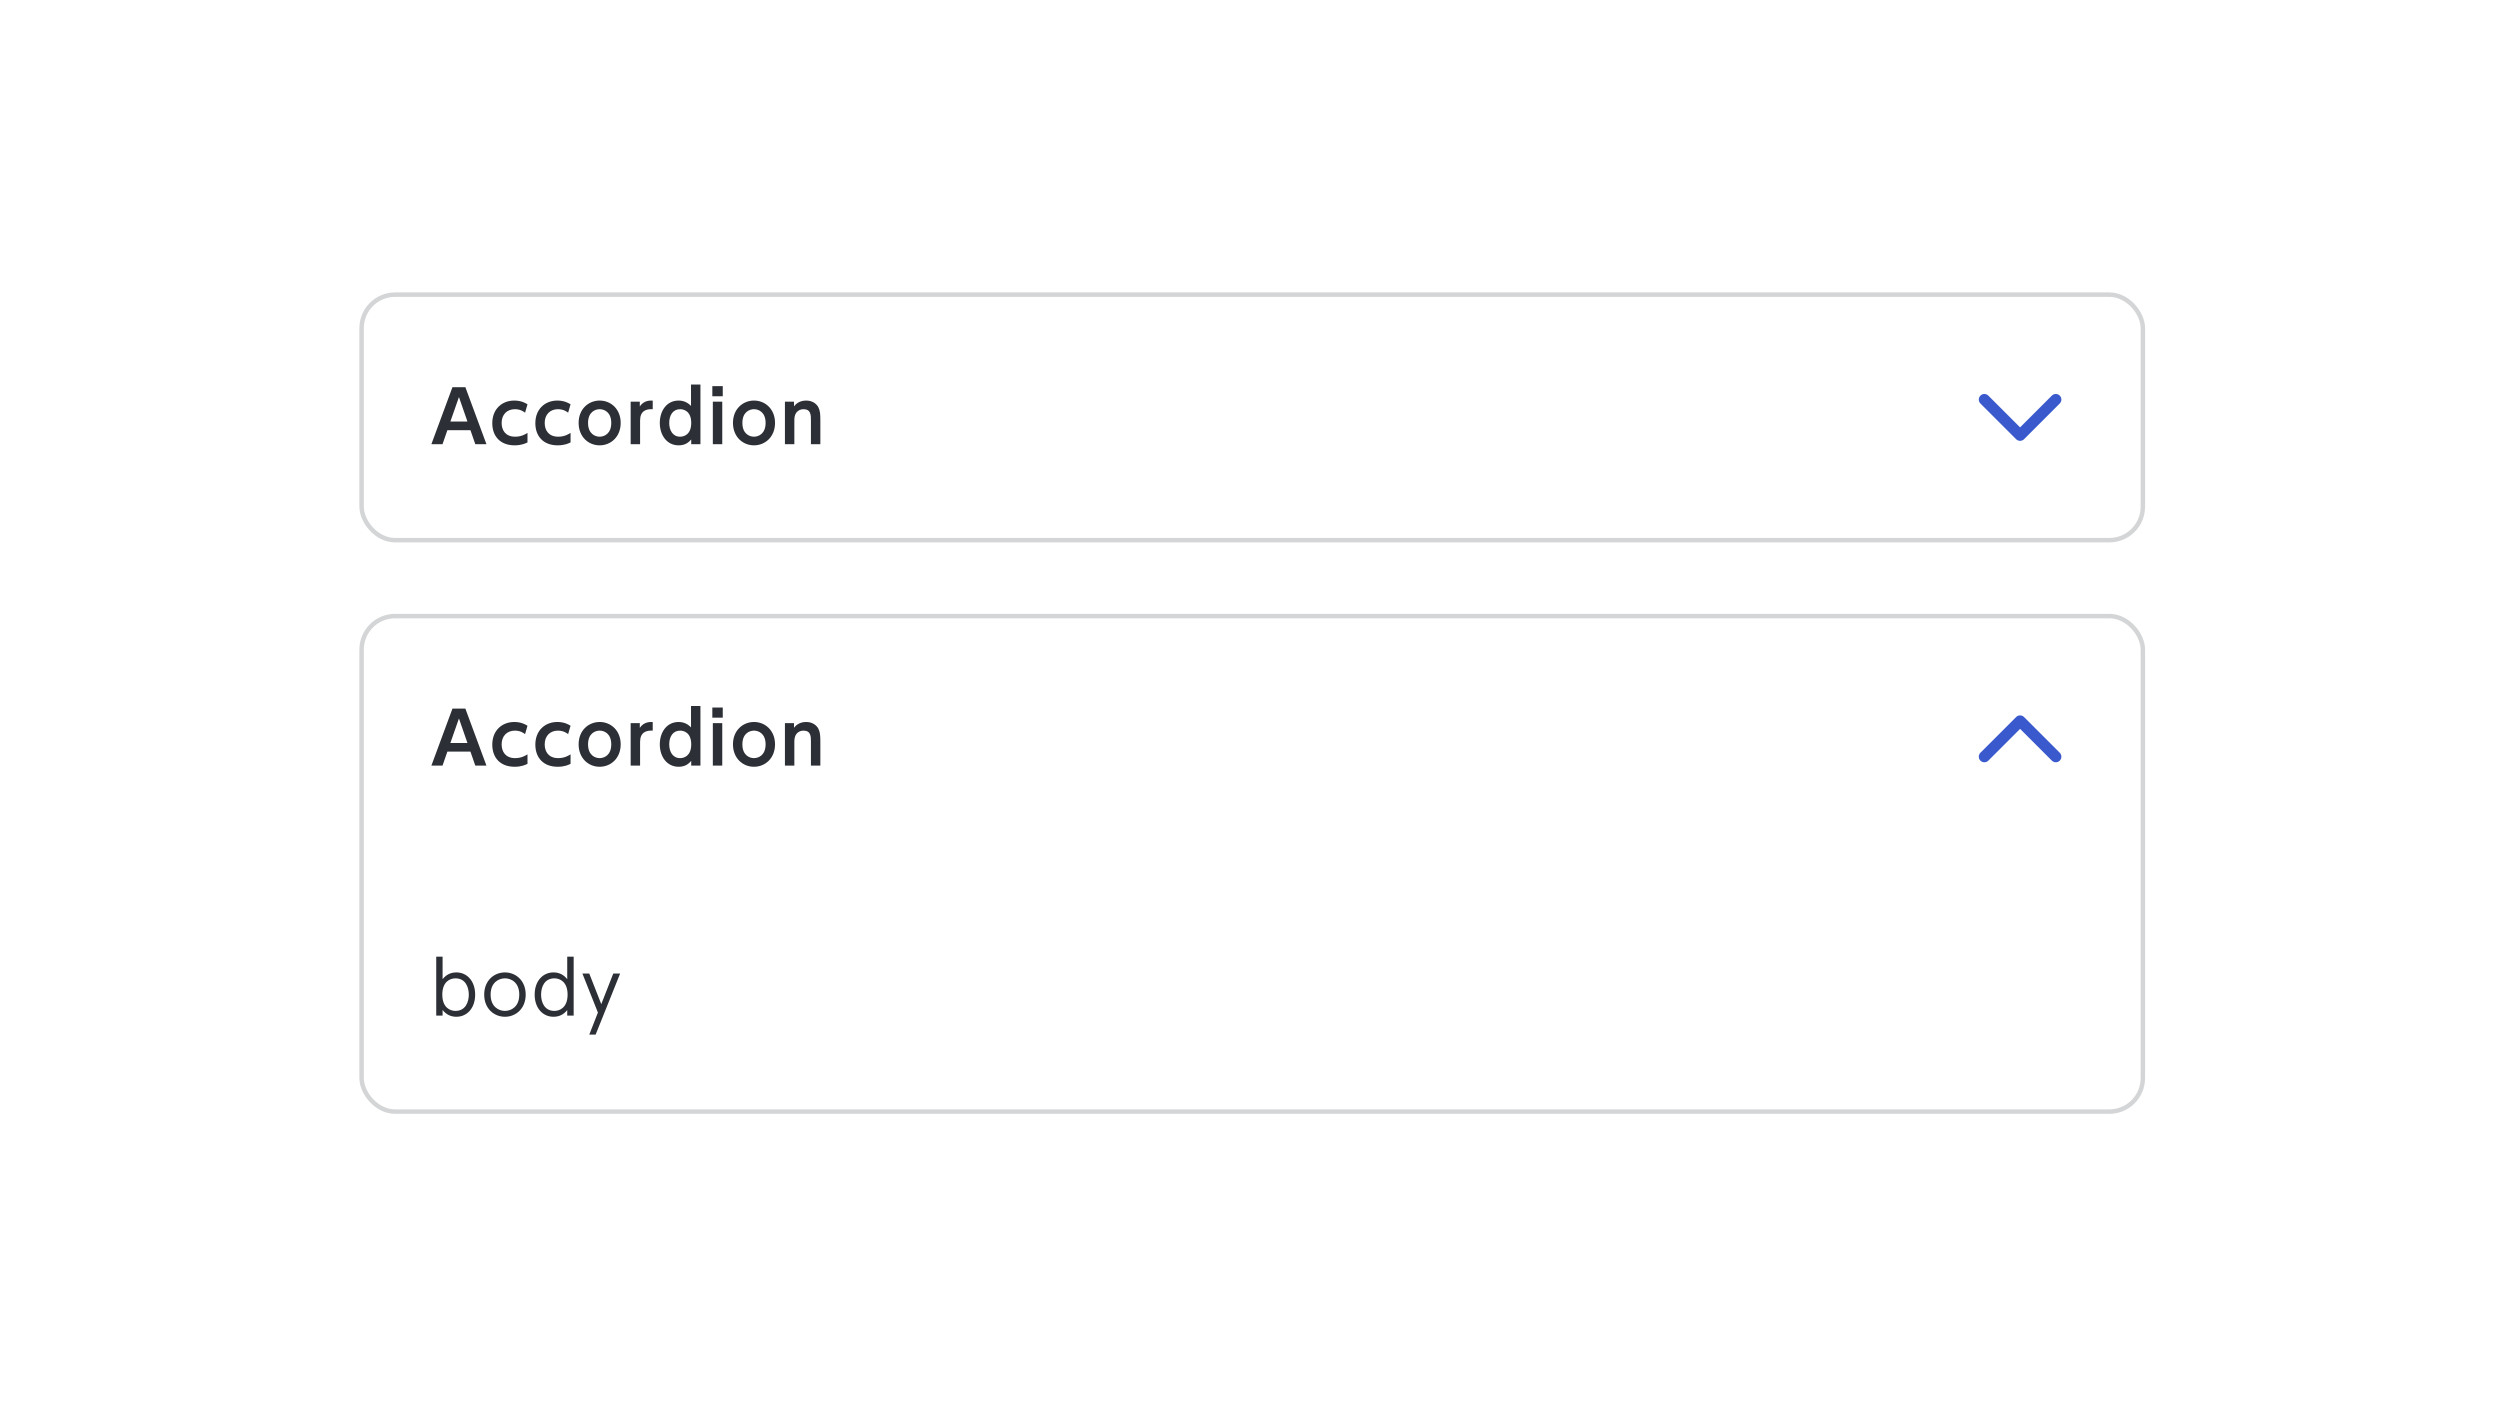 <svg width="560" height="315" viewBox="0 0 560 315" fill="none" xmlns="http://www.w3.org/2000/svg">
<rect width="560" height="315" fill="white"/>
<g clip-path="url(#clip0_2147_5349)">
<rect x="80.5" y="65.5" width="400" height="56" rx="8" fill="white"/>
<path d="M105.38 96.364H100.212L99.124 99.5H96.628L101.348 86.732H104.244L108.964 99.5H106.468L105.38 96.364ZM100.884 94.428H104.708L102.804 88.94L100.884 94.428ZM118.158 96.972V99.1C117.774 99.292 116.862 99.756 115.278 99.756C112.094 99.756 110.27 97.756 110.27 94.796C110.27 91.628 112.446 89.724 115.198 89.724C116.83 89.724 117.822 90.348 118.158 90.572L117.614 92.444C117.326 92.22 116.59 91.66 115.342 91.66C113.566 91.66 112.366 92.86 112.366 94.732C112.366 96.38 113.246 97.82 115.39 97.82C116.814 97.82 117.694 97.26 118.158 96.972ZM127.805 96.972V99.1C127.421 99.292 126.509 99.756 124.925 99.756C121.741 99.756 119.917 97.756 119.917 94.796C119.917 91.628 122.093 89.724 124.845 89.724C126.477 89.724 127.469 90.348 127.805 90.572L127.261 92.444C126.973 92.22 126.237 91.66 124.989 91.66C123.213 91.66 122.013 92.86 122.013 94.732C122.013 96.38 122.893 97.82 125.037 97.82C126.461 97.82 127.341 97.26 127.805 96.972ZM129.611 94.732C129.611 91.612 131.835 89.724 134.331 89.724C136.843 89.724 139.035 91.644 139.035 94.732C139.035 97.836 136.843 99.756 134.315 99.756C131.819 99.756 129.611 97.852 129.611 94.732ZM131.723 94.732C131.723 97.196 133.323 97.82 134.315 97.82C135.371 97.82 136.923 97.148 136.923 94.732C136.923 92.332 135.371 91.66 134.331 91.66C133.323 91.66 131.723 92.284 131.723 94.732ZM143.379 99.5H141.267V89.98H143.315V91.036C144.259 89.612 145.779 89.708 146.211 89.74V91.66C144.723 91.58 143.379 92.044 143.379 94.188V99.5ZM154.834 99.5V98.444C154.338 98.972 153.618 99.756 152.018 99.756C149.394 99.756 147.794 97.5 147.794 94.732C147.794 92.14 149.25 89.724 152.018 89.724C153.474 89.724 154.338 90.476 154.786 90.924V86.14H156.898V99.5H154.834ZM154.834 94.732C154.834 92.076 153.154 91.66 152.354 91.66C150.69 91.66 149.906 93.068 149.906 94.732C149.906 96.396 150.69 97.82 152.354 97.82C153.17 97.82 154.834 97.388 154.834 94.732ZM161.898 86.492V88.764H159.562V86.492H161.898ZM161.786 89.98V99.5H159.674V89.98H161.786ZM164.183 94.732C164.183 91.612 166.407 89.724 168.903 89.724C171.415 89.724 173.607 91.644 173.607 94.732C173.607 97.836 171.415 99.756 168.887 99.756C166.391 99.756 164.183 97.852 164.183 94.732ZM166.295 94.732C166.295 97.196 167.895 97.82 168.887 97.82C169.943 97.82 171.495 97.148 171.495 94.732C171.495 92.332 169.943 91.66 168.903 91.66C167.895 91.66 166.295 92.284 166.295 94.732ZM177.935 99.5H175.823V89.98H177.855V91.02C178.095 90.732 178.863 89.724 180.575 89.724C182.175 89.724 183.023 90.636 183.327 91.26C183.695 91.996 183.759 92.716 183.759 94.14V99.5H181.647V94.092C181.647 93.02 181.647 91.66 179.983 91.66C179.711 91.66 177.935 91.708 177.935 94.092V99.5Z" fill="#16191F" fill-opacity="0.9"/>
<path fill-rule="evenodd" clip-rule="evenodd" d="M451.616 98.384C452.104 98.872 452.896 98.872 453.384 98.384L461.384 90.384C461.872 89.896 461.872 89.104 461.384 88.616C460.896 88.128 460.104 88.128 459.616 88.616L452.5 95.732L445.384 88.616C444.896 88.128 444.104 88.128 443.616 88.616C443.128 89.104 443.128 89.896 443.616 90.384L451.616 98.384Z" fill="#3959CC"/>
</g>
<rect x="81" y="66" width="399" height="55" rx="7.5" stroke="#16191F" stroke-opacity="0.18"/>
<g clip-path="url(#clip1_2147_5349)">
<rect x="80.5" y="137.5" width="400" height="112" rx="8" fill="white"/>
<path d="M105.38 168.364H100.212L99.124 171.5H96.628L101.348 158.732H104.244L108.964 171.5H106.468L105.38 168.364ZM100.884 166.428H104.708L102.804 160.94L100.884 166.428ZM118.158 168.972V171.1C117.774 171.292 116.862 171.756 115.278 171.756C112.094 171.756 110.27 169.756 110.27 166.796C110.27 163.628 112.446 161.724 115.198 161.724C116.83 161.724 117.822 162.348 118.158 162.572L117.614 164.444C117.326 164.22 116.59 163.66 115.342 163.66C113.566 163.66 112.366 164.86 112.366 166.732C112.366 168.38 113.246 169.82 115.39 169.82C116.814 169.82 117.694 169.26 118.158 168.972ZM127.805 168.972V171.1C127.421 171.292 126.509 171.756 124.925 171.756C121.741 171.756 119.917 169.756 119.917 166.796C119.917 163.628 122.093 161.724 124.845 161.724C126.477 161.724 127.469 162.348 127.805 162.572L127.261 164.444C126.973 164.22 126.237 163.66 124.989 163.66C123.213 163.66 122.013 164.86 122.013 166.732C122.013 168.38 122.893 169.82 125.037 169.82C126.461 169.82 127.341 169.26 127.805 168.972ZM129.611 166.732C129.611 163.612 131.835 161.724 134.331 161.724C136.843 161.724 139.035 163.644 139.035 166.732C139.035 169.836 136.843 171.756 134.315 171.756C131.819 171.756 129.611 169.852 129.611 166.732ZM131.723 166.732C131.723 169.196 133.323 169.82 134.315 169.82C135.371 169.82 136.923 169.148 136.923 166.732C136.923 164.332 135.371 163.66 134.331 163.66C133.323 163.66 131.723 164.284 131.723 166.732ZM143.379 171.5H141.267V161.98H143.315V163.036C144.259 161.612 145.779 161.708 146.211 161.74V163.66C144.723 163.58 143.379 164.044 143.379 166.188V171.5ZM154.834 171.5V170.444C154.338 170.972 153.618 171.756 152.018 171.756C149.394 171.756 147.794 169.5 147.794 166.732C147.794 164.14 149.25 161.724 152.018 161.724C153.474 161.724 154.338 162.476 154.786 162.924V158.14H156.898V171.5H154.834ZM154.834 166.732C154.834 164.076 153.154 163.66 152.354 163.66C150.69 163.66 149.906 165.068 149.906 166.732C149.906 168.396 150.69 169.82 152.354 169.82C153.17 169.82 154.834 169.388 154.834 166.732ZM161.898 158.492V160.764H159.562V158.492H161.898ZM161.786 161.98V171.5H159.674V161.98H161.786ZM164.183 166.732C164.183 163.612 166.407 161.724 168.903 161.724C171.415 161.724 173.607 163.644 173.607 166.732C173.607 169.836 171.415 171.756 168.887 171.756C166.391 171.756 164.183 169.852 164.183 166.732ZM166.295 166.732C166.295 169.196 167.895 169.82 168.887 169.82C169.943 169.82 171.495 169.148 171.495 166.732C171.495 164.332 169.943 163.66 168.903 163.66C167.895 163.66 166.295 164.284 166.295 166.732ZM177.935 171.5H175.823V161.98H177.855V163.02C178.095 162.732 178.863 161.724 180.575 161.724C182.175 161.724 183.023 162.636 183.327 163.26C183.695 163.996 183.759 164.716 183.759 166.14V171.5H181.647V166.092C181.647 165.02 181.647 163.66 179.983 163.66C179.711 163.66 177.935 163.708 177.935 166.092V171.5Z" fill="#16191F" fill-opacity="0.9"/>
<path fill-rule="evenodd" clip-rule="evenodd" d="M451.616 160.616C452.104 160.128 452.896 160.128 453.384 160.616L461.384 168.616C461.872 169.104 461.872 169.896 461.384 170.384C460.896 170.872 460.104 170.872 459.616 170.384L452.5 163.268L445.384 170.384C444.896 170.872 444.104 170.872 443.616 170.384C443.128 169.896 443.128 169.104 443.616 168.616L451.616 160.616Z" fill="#3959CC"/>
<path d="M99.14 226.236V227.5H97.716V214.3H99.14V219.34C99.94 218.332 100.948 217.82 102.228 217.82C104.628 217.82 106.436 219.772 106.436 222.796C106.436 225.804 104.628 227.756 102.228 227.756C100.948 227.756 99.94 227.244 99.14 226.236ZM99.076 222.796C99.076 225.708 100.836 226.444 102.02 226.444C104.308 226.444 105.012 224.412 105.012 222.796C105.012 221.18 104.308 219.148 102.02 219.148C100.836 219.148 99.076 219.868 99.076 222.796ZM108.46 222.796C108.46 219.644 110.668 217.82 113.1 217.82C115.564 217.82 117.756 219.66 117.756 222.796C117.756 225.9 115.564 227.756 113.116 227.756C110.652 227.756 108.46 225.916 108.46 222.796ZM109.9 222.796C109.9 225.548 111.756 226.444 113.1 226.444C114.476 226.444 116.316 225.548 116.316 222.796C116.316 220.044 114.476 219.148 113.116 219.148C111.756 219.148 109.9 220.028 109.9 222.796ZM127.06 227.5V226.252C126.276 227.244 125.252 227.756 123.988 227.756C121.572 227.756 119.764 225.804 119.764 222.796C119.764 219.772 121.572 217.82 123.988 217.82C125.252 217.82 126.276 218.332 127.06 219.34V214.3H128.5V227.5H127.06ZM127.14 222.796C127.14 219.868 125.364 219.148 124.196 219.148C121.892 219.148 121.204 221.18 121.204 222.796C121.204 224.412 121.892 226.444 124.196 226.444C125.364 226.444 127.14 225.708 127.14 222.796ZM131.996 231.756L133.932 226.812L130.46 218.076H131.996L134.684 224.924L137.372 218.076H138.908L133.42 231.756H131.996Z" fill="#16191F" fill-opacity="0.9"/>
</g>
<rect x="81" y="138" width="399" height="111" rx="7.5" stroke="#16191F" stroke-opacity="0.18"/>
<defs>
<clipPath id="clip0_2147_5349">
<rect x="80.5" y="65.5" width="400" height="56" rx="8" fill="white"/>
</clipPath>
<clipPath id="clip1_2147_5349">
<rect x="80.5" y="137.5" width="400" height="112" rx="8" fill="white"/>
</clipPath>
</defs>
</svg>
